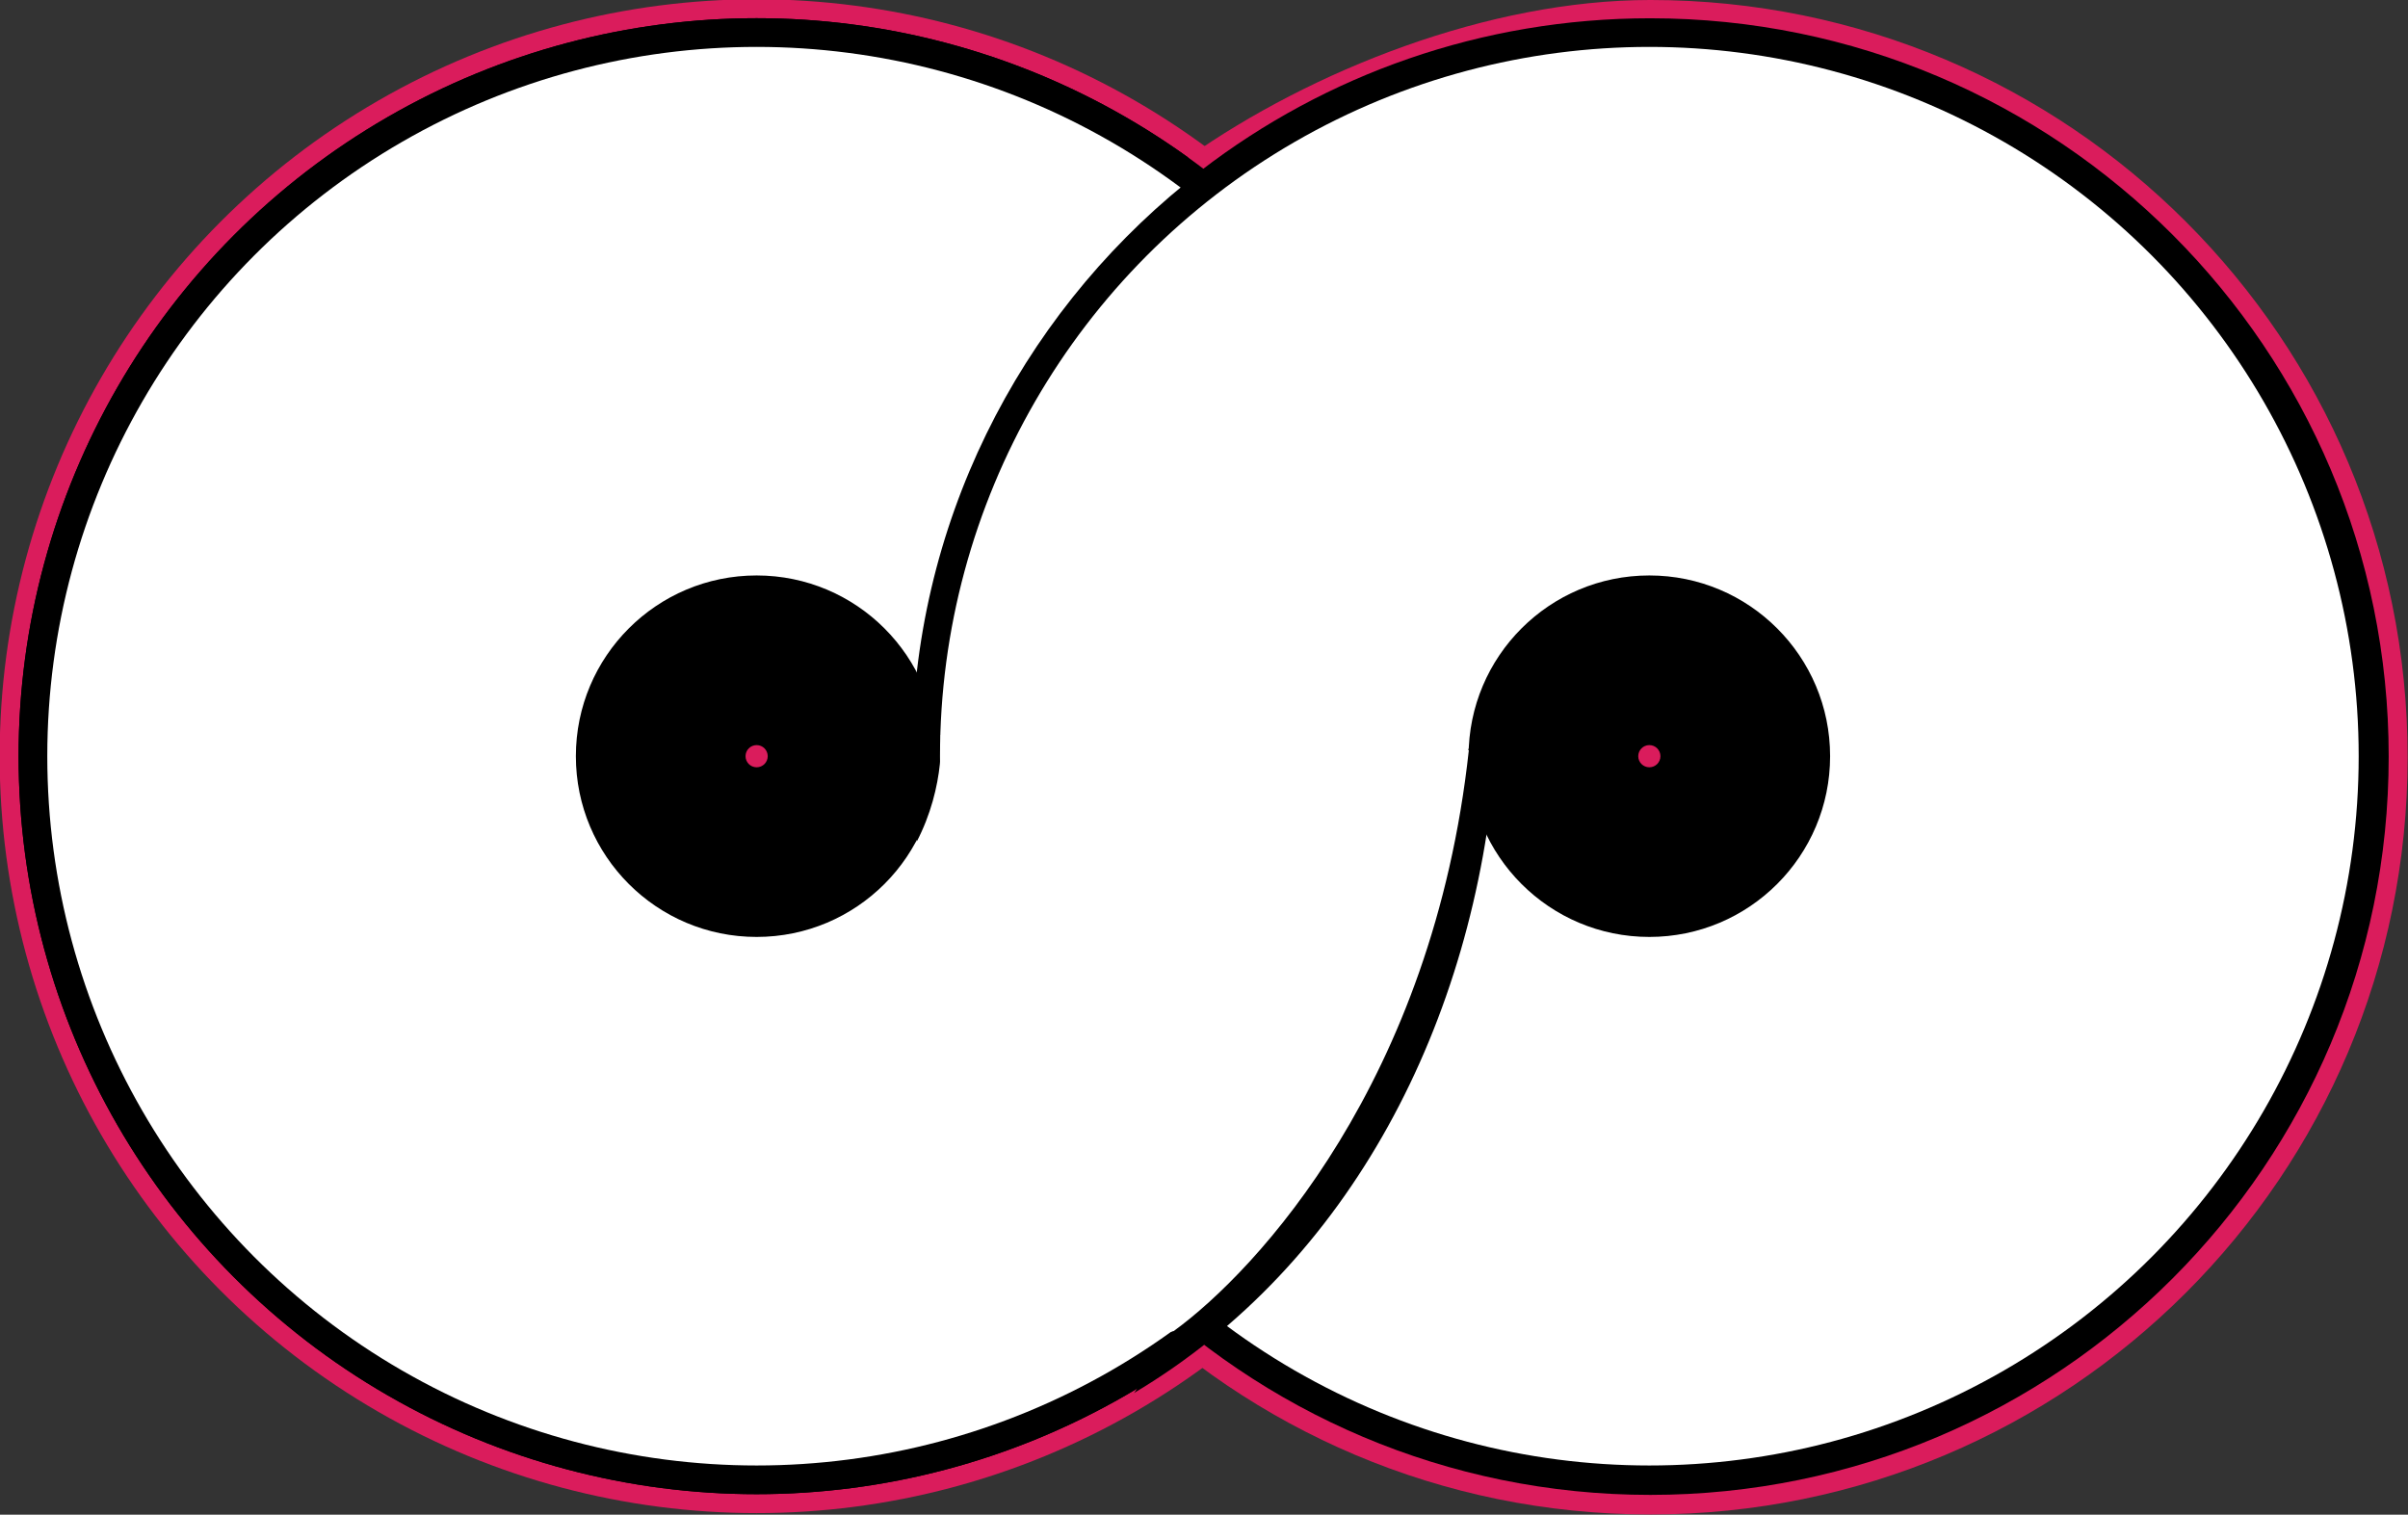 <?xml version="1.0" encoding="UTF-8" standalone="no"?>
<!-- Generator: Adobe Illustrator 19.0.0, SVG Export Plug-In . SVG Version: 6.00 Build 0)  -->

<svg
   xmlns:dc="http://purl.org/dc/elements/1.1/"
   xmlns:cc="http://creativecommons.org/ns#"
   xmlns:rdf="http://www.w3.org/1999/02/22-rdf-syntax-ns#"
   xmlns:svg="http://www.w3.org/2000/svg"
   xmlns="http://www.w3.org/2000/svg"
   xmlns:sodipodi="http://sodipodi.sourceforge.net/DTD/sodipodi-0.dtd"
   xmlns:inkscape="http://www.inkscape.org/namespaces/inkscape"
   version="1.1"
   id="Layer_1"
   x="0px"
   y="0px"
   viewBox="0 0 216.759 136.356"
   xml:space="preserve"
   inkscape:version="0.48.4 r9939"
   width="100%"
   height="100%"
   sodipodi:docname="logo.svg"><rect x="0" y="0" width="216.759" height="136.356" fill="#333333" stroke="none"/><defs
     id="defs31" /><sodipodi:namedview
     pagecolor="#ffffff"
     bordercolor="#666666"
     borderopacity="1"
     objecttolerance="10"
     gridtolerance="10"
     guidetolerance="10"
     inkscape:pageopacity="0"
     inkscape:pageshadow="2"
     inkscape:window-width="1920"
     inkscape:window-height="1053"
     id="namedview29"
     showgrid="false"
     fit-margin-top="0"
     fit-margin-left="0"
     fit-margin-right="0"
     fit-margin-bottom="0"
     inkscape:zoom="2.3838384"
     inkscape:cx="105.30275"
     inkscape:cy="14.131754"
     inkscape:window-x="0"
     inkscape:window-y="0"
     inkscape:window-maximized="1"
     inkscape:current-layer="Layer_1" /><style
     type="text/css"
     id="style3">
	.st0{fill:#DA1C5C;}
	.st1{fill:#FFFFFF;}
	.st2{fill:#DA1C5C;stroke:#DA1C5C;stroke-width:0.2;stroke-miterlimit:10;}
</style><g
     id="g3010"
     transform="matrix(0.727,0,0,0.727,-25.698,-3.355)"><circle
       transform="matrix(0.808,0,0,0.808,-54.302,-211.777)"
       style="fill:#da1c5c"
       sodipodi:ry="116"
       sodipodi:rx="116"
       sodipodi:cy="383.70001"
       sodipodi:cx="226.89999"
       r="116"
       cy="383.7"
       cx="226.9"
       class="st0"
       id="XMLID_145_"
       d="m 342.9,383.7 c 0,64.065 -51.935,116 -116,116 -64.065,0 -116,-51.935 -116,-116 0,-64.065 51.935,-116 116,-116 64.065,0 116,51.935 116,116 z" /><circle
       transform="matrix(0.808,0,0,0.808,-54.302,-211.777)"
       sodipodi:ry="113.1"
       sodipodi:rx="113.1"
       sodipodi:cy="383.70001"
       sodipodi:cx="226.89999"
       r="113.1"
       cy="383.7"
       cx="226.9"
       id="XMLID_146_"
       d="m 340,383.7 c 0,62.463 -50.637,113.1 -113.1,113.1 -62.463,0 -113.1,-50.637 -113.1,-113.1 0,-62.463 50.637,-113.1 113.1,-113.1 62.463,0 113.1,50.637 113.1,113.1 z" /><path
       style="fill:#da1c5c"
       inkscape:connector-curvature="0"
       d="M 182.46,24.095 C 197.738,13.344 219.643,4.614 239.69,4.614 c 51.814,0 93.767,41.953 93.767,93.767 0,51.814 -41.953,93.767 -93.767,93.767 -51.814,0 -93.767,-41.953 -93.767,-93.767 0,-28.777 13.257,-54.724 33.627,-71.942"
       class="st0"
       id="XMLID_156_" /><circle
       transform="matrix(0.808,0,0,0.808,-54.302,-211.777)"
       sodipodi:ry="113.1"
       sodipodi:rx="113.1"
       sodipodi:cy="383.70001"
       sodipodi:cx="226.89999"
       r="113.1"
       cy="383.7"
       cx="226.9"
       id="XMLID_170_"
       d="m 340,383.7 c 0,62.463 -50.637,113.1 -113.1,113.1 -62.463,0 -113.1,-50.637 -113.1,-113.1 0,-62.463 50.637,-113.1 113.1,-113.1 62.463,0 113.1,50.637 113.1,113.1 z" /><circle
       transform="matrix(0.808,0,0,0.808,-54.302,-211.777)"
       style="fill:#ffffff"
       sodipodi:ry="108.7"
       sodipodi:rx="108.7"
       sodipodi:cy="383.70001"
       sodipodi:cx="226.89999"
       r="108.7"
       cy="383.7"
       cx="226.9"
       class="st1"
       id="XMLID_144_"
       d="m 335.6,383.7 c 0,60.033 -48.667,108.7 -108.7,108.7 -60.033,0 -108.7,-48.667 -108.7,-108.7 0,-60.033 48.667,-108.7 108.7,-108.7 60.033,0 108.7,48.667 108.7,108.7 z" /><path
       inkscape:connector-curvature="0"
       d="m 239.69,6.878 c -20.936,0 -40.255,7.033 -55.614,18.834 -0.162,0.162 -0.323,0.323 -0.566,0.404 0.242,0.485 0.485,1.051 0.485,1.617 -0.647,-0.647 -1.293,-0.566 -1.859,-0.404 -20.613,16.733 -33.869,42.357 -33.869,70.972 0,50.521 40.983,91.423 91.423,91.423 50.521,0 91.423,-40.983 91.423,-91.423 0,-50.44 -40.902,-91.423 -91.423,-91.423 z"
       id="XMLID_161_" /><circle
       transform="matrix(0.808,0,0,0.808,-54.302,-211.777)"
       style="fill:#ffffff"
       sodipodi:ry="108.7"
       sodipodi:rx="108.7"
       sodipodi:cy="383.70001"
       sodipodi:cx="363.70001"
       r="108.7"
       cy="383.7"
       cx="363.7"
       class="st1"
       id="XMLID_153_"
       d="m 472.4,383.7 c 0,60.033 -48.667,108.7 -108.7,108.7 -60.033,0 -108.7,-48.667 -108.7,-108.7 0,-60.033 48.667,-108.7 108.7,-108.7 60.033,0 108.7,48.667 108.7,108.7 z" /><circle
       transform="matrix(0.808,0,0,0.808,-54.302,-211.777)"
       sodipodi:ry="27.700001"
       sodipodi:rx="27.700001"
       sodipodi:cy="383.70001"
       sodipodi:cx="226.89999"
       r="27.7"
       cy="383.7"
       cx="226.9"
       id="XMLID_148_"
       d="m 254.6,383.7 c 0,15.298 -12.402,27.7 -27.7,27.7 -15.298,0 -27.7,-12.402 -27.7,-27.7 0,-15.298 12.402,-27.7 27.7,-27.7 15.298,0 27.7,12.402 27.7,27.7 z" /><circle
       transform="matrix(0.808,0,0,0.808,-54.302,-211.777)"
       style="fill:#da1c5c"
       sodipodi:ry="1.7"
       sodipodi:rx="1.7"
       sodipodi:cy="383.70001"
       sodipodi:cx="226.89999"
       r="1.7"
       cy="383.7"
       cx="226.9"
       class="st0"
       id="XMLID_149_"
       d="m 228.6,383.7 c 0,0.939 -0.761,1.7 -1.7,1.7 -0.939,0 -1.7,-0.761 -1.7,-1.7 0,-0.939 0.761,-1.7 1.7,-1.7 0.939,0 1.7,0.761 1.7,1.7 z" /><path
       inkscape:connector-curvature="0"
       d="m 183.915,27.814 c 0,-0.566 -0.162,-1.051 -0.485,-1.617 -0.485,0.404 -0.97,0.808 -1.455,1.132 0.647,-0.162 1.293,-0.162 1.94,0.485 z"
       id="XMLID_160_" /><circle
       transform="matrix(0.808,0,0,0.808,-54.302,-211.777)"
       sodipodi:ry="27.700001"
       sodipodi:rx="27.700001"
       sodipodi:cy="383.70001"
       sodipodi:cx="363.70001"
       r="27.7"
       cy="383.7"
       cx="363.7"
       id="XMLID_152_"
       d="m 391.4,383.7 c 0,15.298 -12.402,27.7 -27.7,27.7 -15.298,0 -27.7,-12.402 -27.7,-27.7 0,-15.298 12.402,-27.7 27.7,-27.7 15.298,0 27.7,12.402 27.7,27.7 z" /><path
       inkscape:connector-curvature="0"
       d="m 217.299,96.926 c 0,0.081 -2.425,9.458 -3.395,9.619 0,0.081 0.081,0.242 0.081,0.323 0.404,1.212 0.404,2.425 0.162,3.638 -0.081,1.212 -0.404,2.344 -1.051,3.395 -0.081,0.242 -0.242,0.485 -0.404,0.728 -0.808,1.212 -1.778,2.102 -2.829,2.91 -0.485,1.536 -1.213,2.991 -2.344,4.446 -1.132,1.536 -2.506,2.587 -3.961,3.233 -3.314,6.871 -6.871,13.661 -9.862,20.693 -3.233,7.598 -7.033,14.469 -12.529,20.208 -0.323,2.991 1.212,2.021 -1.698,4.284 -0.808,0.647 -2.991,5.982 -3.718,6.709 26.756,-15.924 42.195,-45.913 44.782,-78.651 0,-0.404 1.617,-15.358 -3.233,-1.536 z"
       id="XMLID_30_" /><circle
       transform="matrix(0.808,0,0,0.808,-54.302,-211.777)"
       style="fill:#da1c5c"
       sodipodi:ry="1.7"
       sodipodi:rx="1.7"
       sodipodi:cy="383.70001"
       sodipodi:cx="363.70001"
       r="1.7"
       cy="383.7"
       cx="363.7"
       class="st0"
       id="XMLID_151_"
       d="m 365.4,383.7 c 0,0.939 -0.761,1.7 -1.7,1.7 -0.939,0 -1.7,-0.761 -1.7,-1.7 0,-0.939 0.761,-1.7 1.7,-1.7 0.939,0 1.7,0.761 1.7,1.7 z" /><path
       style="fill:#ffffff"
       inkscape:connector-curvature="0"
       d="m 201.941,109.294 c -2.506,-2.91 -4.527,-6.548 -7.194,-9.377 -1.536,2.344 -3.961,4.042 -7.194,3.88 -11.155,-0.485 -22.31,-1.051 -33.384,-1.698 -0.808,1.132 -0.97,-7.033 -2.344,-6.467 0.242,3.88 -0.728,11.883 -6.467,18.268 -0.404,0.647 -0.808,1.293 -1.374,1.859 -0.323,0.323 -0.647,0.566 -1.051,0.889 0.242,7.76 -0.485,15.197 -1.778,22.472 2.991,2.587 5.335,5.82 8.649,8.649 4.123,3.476 3.557,8.003 0.97,11.236 1.94,3.638 3.799,6.628 7.679,9.377 5.739,3.961 4.365,4.365 11.074,4.446 1.374,0 2.668,0.081 3.961,0.081 1.698,-0.889 3.395,-2.021 5.416,-2.91 0.404,-0.162 1.051,-0.404 1.778,-0.566 10.347,-7.518 32.091,-31.04 36.537,-71.942 -8.003,2.668 -10.428,26.837 -10.266,18.43 0,-1.374 0.081,-2.748 0.081,-4.042 -1.859,-0.242 -3.638,-0.97 -5.093,-2.587 z"
       class="st1"
       id="XMLID_214_" /></g></svg>